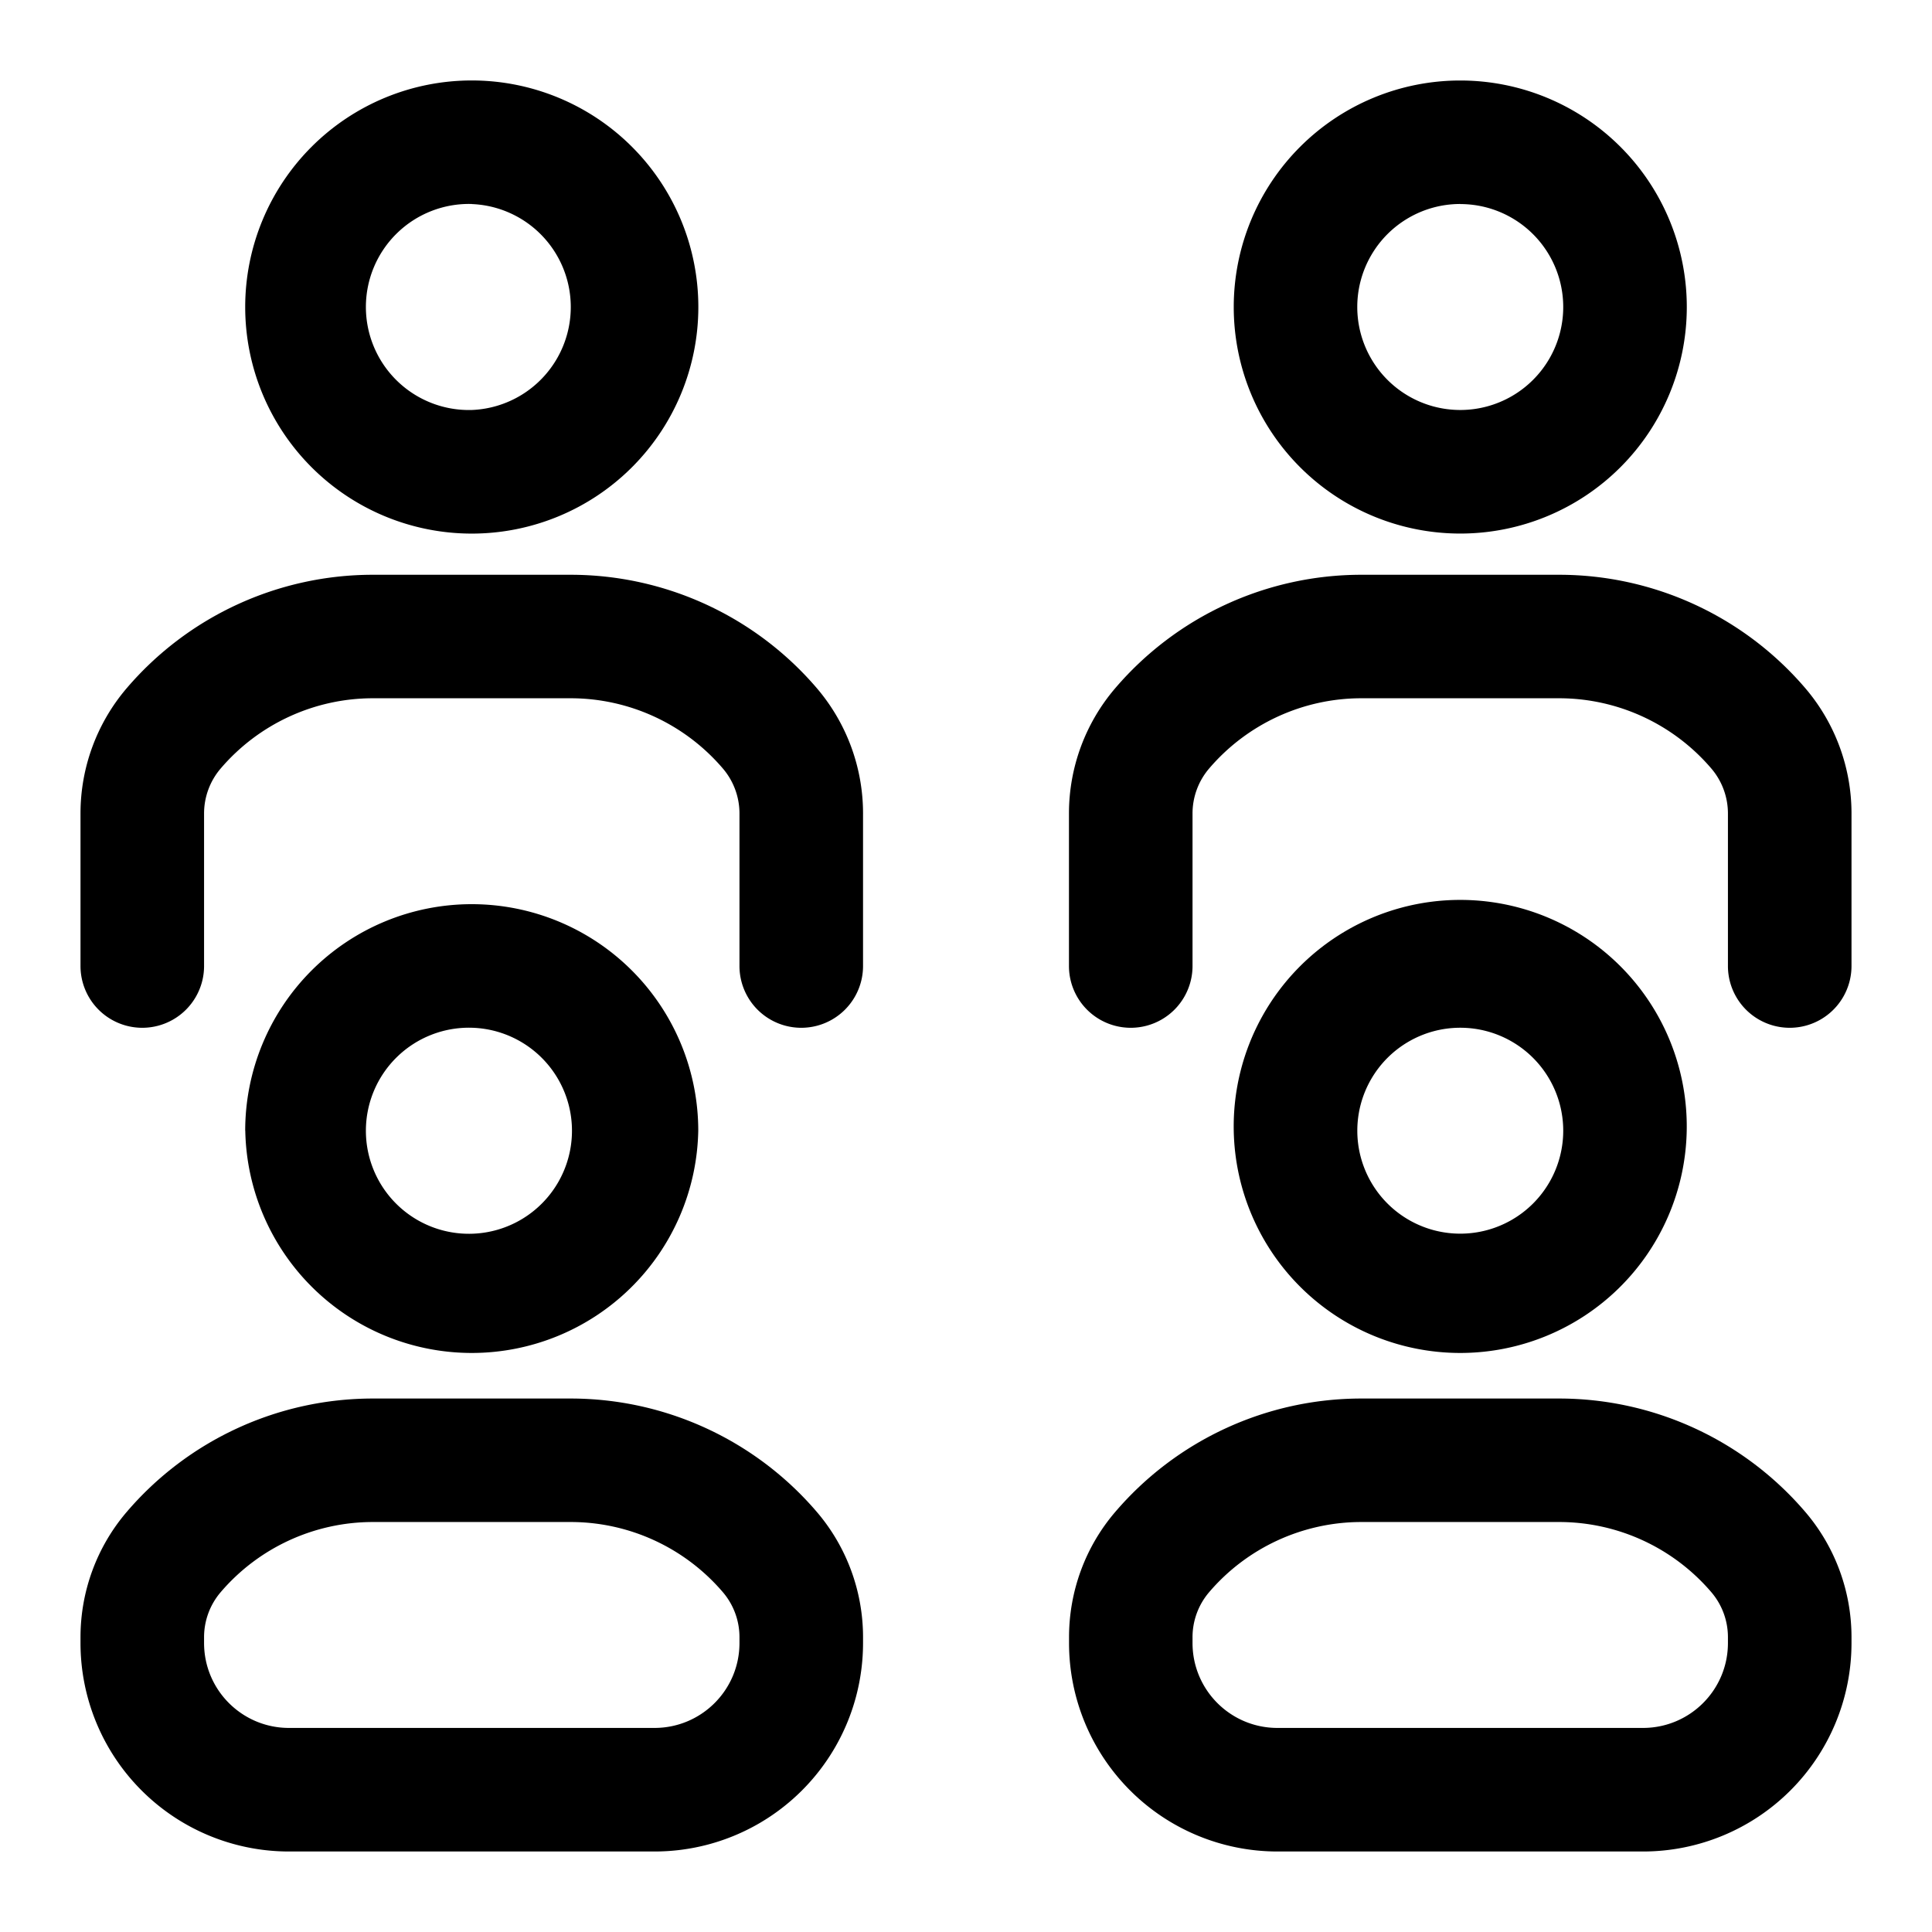 <svg xmlns="http://www.w3.org/2000/svg" width="24" height="24" fill="none" class="persona-icon" viewBox="0 0 24 24"><path fill="currentColor" fill-rule="evenodd" d="M3.046 14.046a2.814 2.814 0 1 1 5.628 0 2.814 2.814 0 0 1-5.627 0Zm2.815-1.279a1.28 1.28 0 1 0 0 2.559 1.28 1.28 0 0 0 0-2.559ZM15.326 3.814a2.814 2.814 0 1 1 5.628 0 2.814 2.814 0 0 1-5.628 0Zm2.814-1.28a1.279 1.279 0 1 0 0 2.559 1.279 1.279 0 0 0 0-2.558ZM3.046 3.814a2.814 2.814 0 1 1 5.629 0 2.814 2.814 0 0 1-5.629 0Zm2.815-1.28a1.28 1.28 0 1 0 0 2.559 1.28 1.28 0 0 0 0-2.558ZM1.573 18.783a4.023 4.023 0 0 1 3.06-1.41h2.455c1.177 0 2.295.515 3.06 1.41.37.433.573.985.573 1.555v.072A2.59 2.59 0 0 1 8.13 23H3.59A2.59 2.59 0 0 1 1 20.41v-.072c0-.57.203-1.122.573-1.555Zm7.407.996a2.488 2.488 0 0 0-1.892-.872H4.633c-.728 0-1.42.319-1.892.872a.86.86 0 0 0-.206.559v.072c0 .583.472 1.055 1.055 1.055h4.54c.584 0 1.056-.472 1.056-1.055v-.072a.86.86 0 0 0-.206-.559ZM13.853 8.55a4.022 4.022 0 0 1 3.059-1.41h2.455c1.177 0 2.295.515 3.06 1.41.37.434.573.985.573 1.555V12a.767.767 0 0 1-1.535 0v-1.895a.86.86 0 0 0-.206-.558 2.488 2.488 0 0 0-1.892-.873h-2.455c-.728 0-1.42.32-1.892.873a.86.86 0 0 0-.206.558V12a.767.767 0 0 1-1.535 0v-1.895c0-.57.203-1.121.574-1.555Z" clip-rule="evenodd"/><path fill="currentColor" fill-rule="evenodd" d="M1.573 8.55a4.022 4.022 0 0 1 3.06-1.41h2.455c1.177 0 2.295.515 3.06 1.41.37.434.573.985.573 1.555V12a.767.767 0 0 1-1.535 0v-1.895a.86.86 0 0 0-.206-.558 2.488 2.488 0 0 0-1.892-.873H4.633c-.728 0-1.42.32-1.892.873a.86.86 0 0 0-.206.558V12A.767.767 0 0 1 1 12v-1.895c0-.57.203-1.121.573-1.555ZM13.853 18.783a4.022 4.022 0 0 1 3.059-1.41h2.455c1.177 0 2.295.515 3.06 1.41.37.433.573.985.573 1.555v.072A2.59 2.59 0 0 1 20.41 23h-4.54a2.59 2.59 0 0 1-2.59-2.59v-.072c0-.57.202-1.122.573-1.555Zm7.406.996a2.488 2.488 0 0 0-1.892-.872h-2.455c-.728 0-1.42.319-1.892.872a.86.86 0 0 0-.206.559v.072c0 .583.472 1.055 1.055 1.055h4.54c.584 0 1.056-.472 1.056-1.055v-.072a.86.86 0 0 0-.206-.559ZM15.326 14.046a2.814 2.814 0 1 1 5.627 0 2.814 2.814 0 0 1-5.627 0Zm2.814-1.279a1.279 1.279 0 1 0 0 2.558 1.279 1.279 0 0 0 0-2.558Z" clip-rule="evenodd"/></svg>